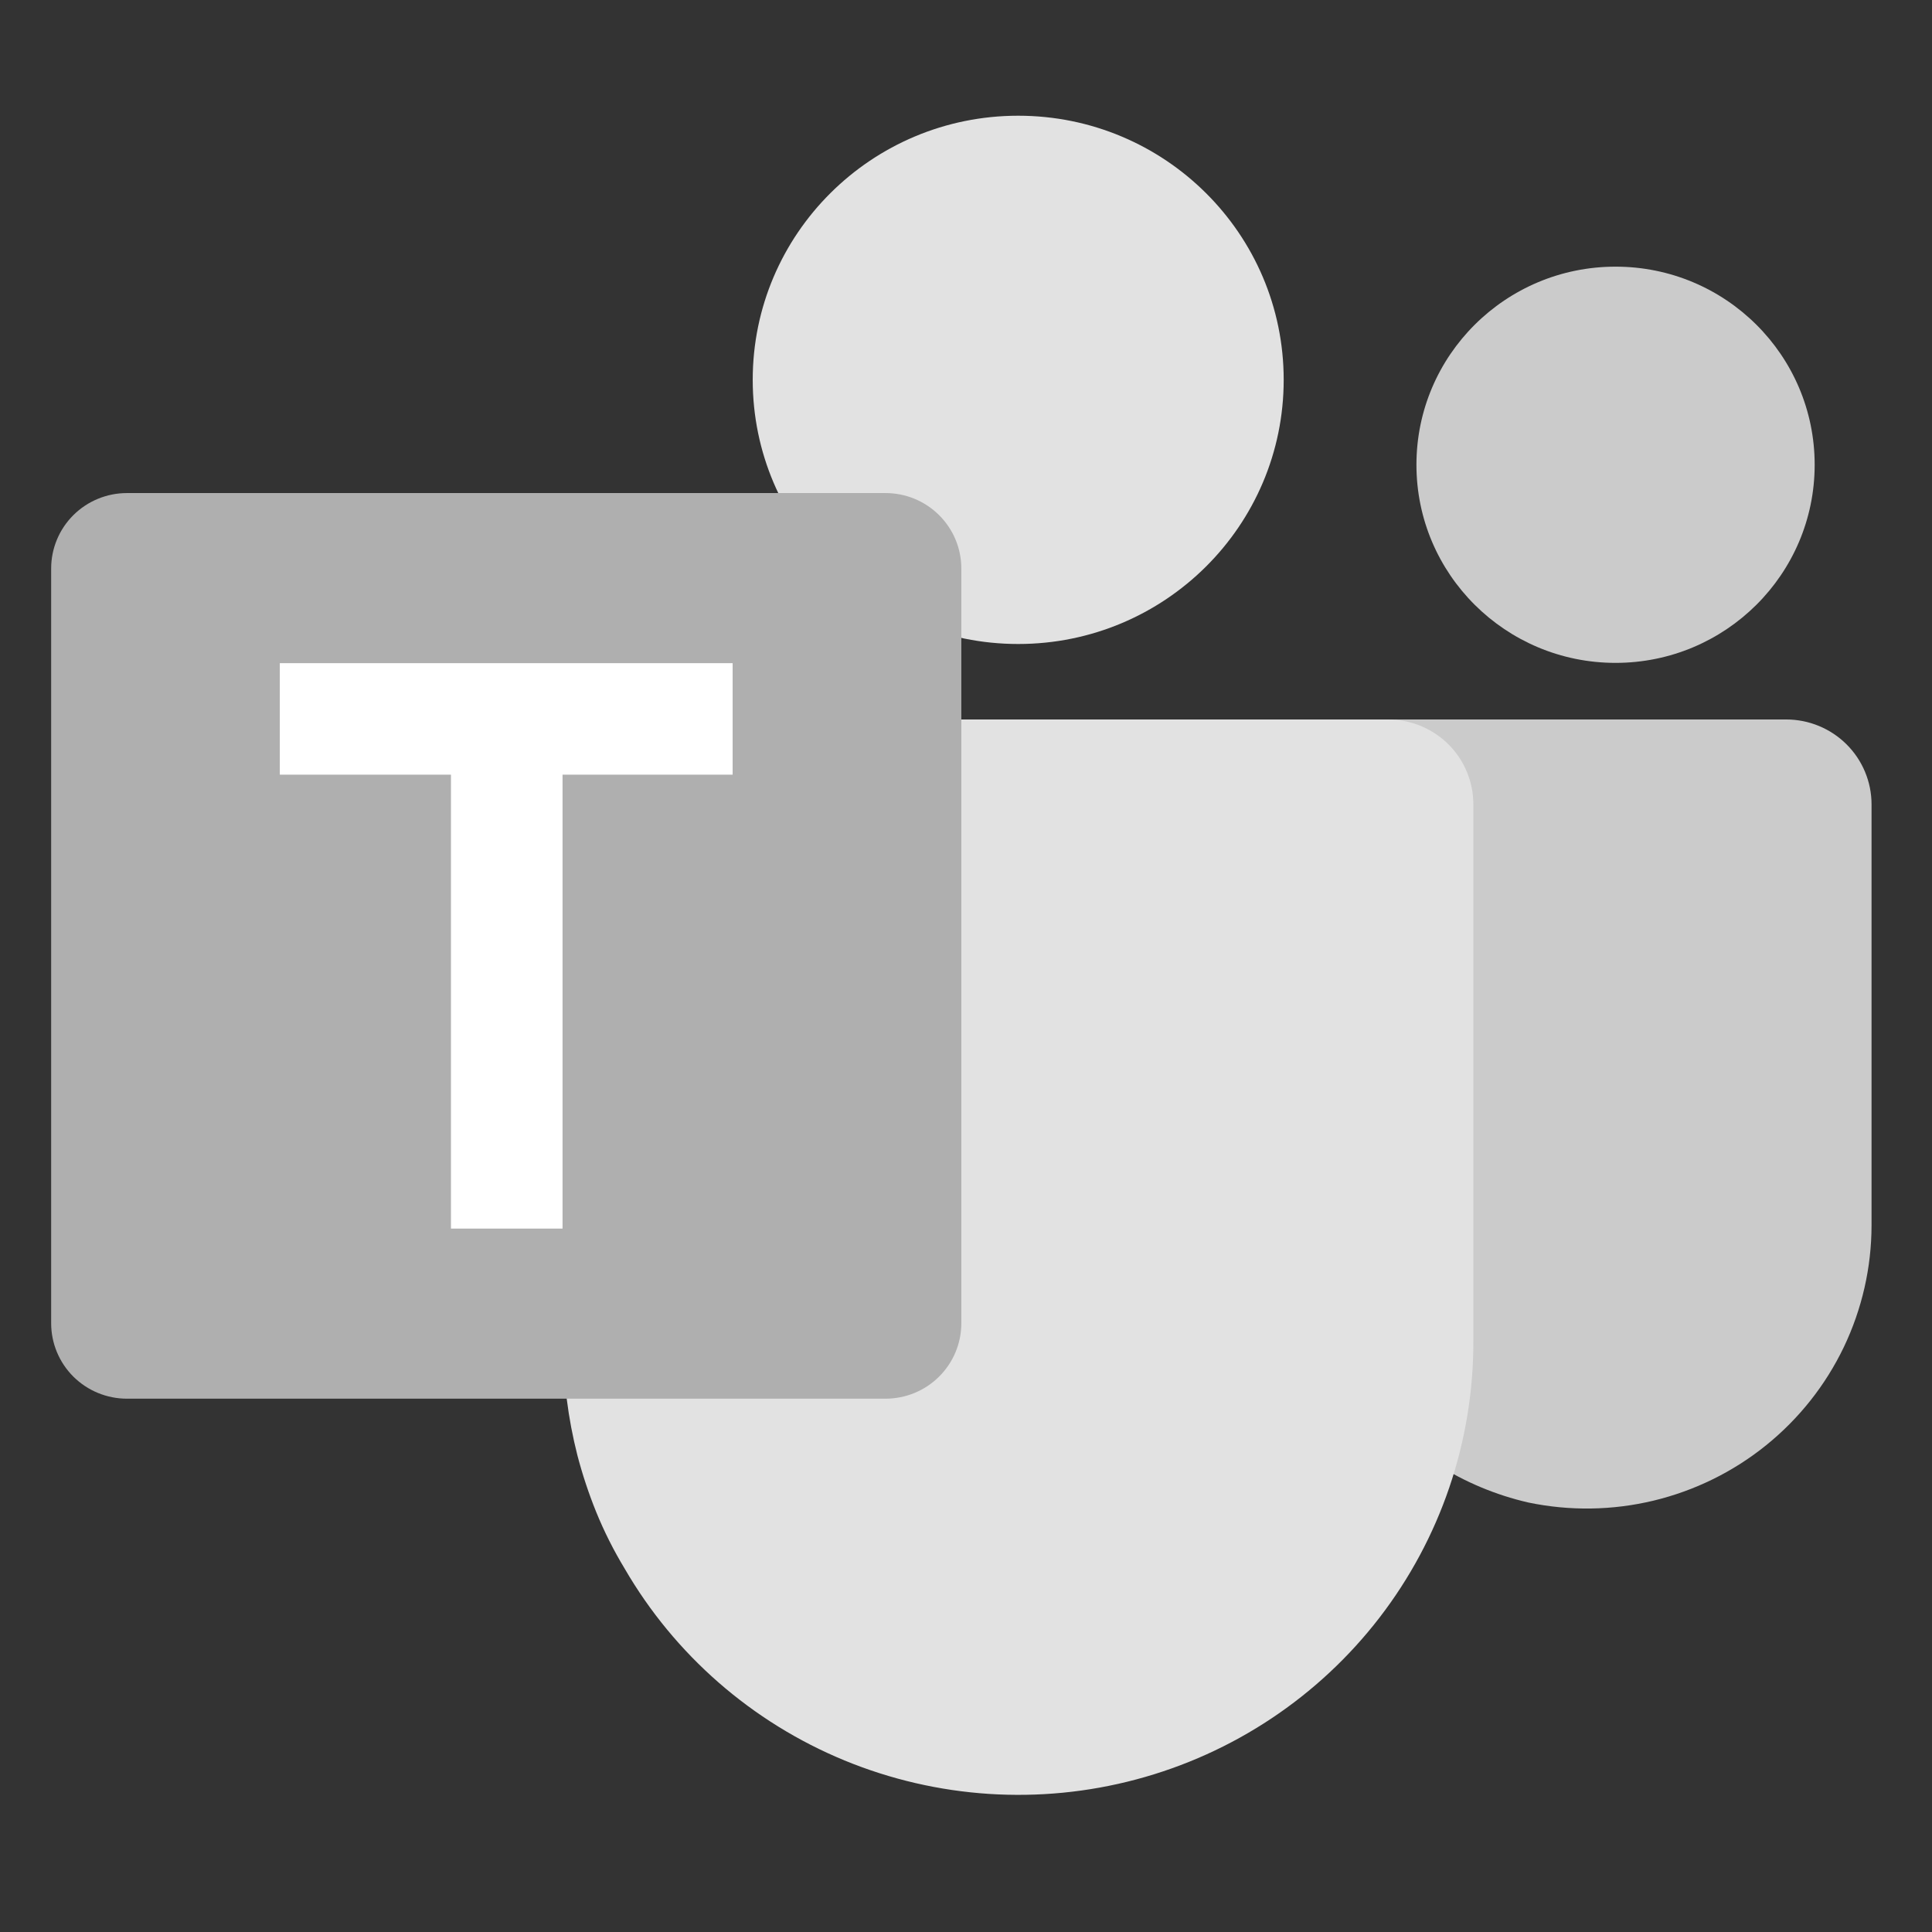<svg width="48" height="48" viewBox="0 0 48 48" fill="none" xmlns="http://www.w3.org/2000/svg">
<rect x="0" y="0" width="48" height="48" fill="#333333" stroke="none"/>
<path d="M25.297 16C28.94 16 31.893 13.062 31.893 9.437C31.893 5.813 28.94 2.875 25.297 2.875C21.654 2.875 18.701 5.813 18.701 9.437C18.701 13.062 21.654 16 25.297 16Z" fill="#E2E2E2"/>
<path d="M40.138 16.469C42.87 16.469 45.085 14.265 45.085 11.547C45.085 8.829 42.87 6.625 40.138 6.625C37.406 6.625 35.191 8.829 35.191 11.547C35.191 14.265 37.406 16.469 40.138 16.469Z" fill="#CBCBCB"/>
<path d="M44.377 17.875H33.267C33.027 17.875 32.797 17.97 32.627 18.139C32.458 18.307 32.363 18.536 32.363 18.775V30.18C32.332 31.83 32.872 33.441 33.893 34.743C34.914 36.044 36.353 36.957 37.969 37.329C38.999 37.544 40.064 37.528 41.086 37.282C42.109 37.035 43.063 36.566 43.88 35.906C44.697 35.246 45.356 34.414 45.809 33.469C46.261 32.524 46.497 31.491 46.498 30.444V19.984C46.498 19.425 46.274 18.888 45.877 18.493C45.479 18.097 44.94 17.875 44.377 17.875Z" fill="#CBCBCB"/>
<path d="M36.605 19.984V33.344C36.606 35.819 35.786 38.227 34.272 40.191C32.758 42.156 30.635 43.568 28.231 44.209C25.828 44.851 23.279 44.684 20.98 43.737C18.681 42.789 16.761 41.113 15.518 38.969C15.246 38.519 15.009 38.049 14.811 37.562C14.626 37.104 14.47 36.634 14.345 36.156C14.111 35.237 13.993 34.292 13.991 33.344V19.984C13.991 19.707 14.045 19.433 14.152 19.177C14.258 18.921 14.414 18.688 14.611 18.492C14.808 18.296 15.042 18.141 15.3 18.035C15.557 17.929 15.833 17.875 16.111 17.875H34.485C34.763 17.875 35.039 17.929 35.297 18.035C35.554 18.141 35.788 18.296 35.985 18.492C36.182 18.688 36.338 18.921 36.444 19.177C36.551 19.433 36.605 19.707 36.605 19.984V19.984Z" fill="#E2E2E2"/>
<path d="M3.155 12.25H22C22.5 12.25 22.979 12.447 23.332 12.799C23.686 13.151 23.884 13.627 23.884 14.124V32.876C23.884 33.373 23.686 33.849 23.332 34.201C22.979 34.553 22.5 34.75 22 34.75H3.155C2.655 34.75 2.176 34.553 1.822 34.201C1.469 33.849 1.271 33.373 1.271 32.876L1.271 14.124C1.271 13.627 1.469 13.151 1.822 12.799C2.176 12.447 2.655 12.25 3.155 12.25V12.25Z" fill="#AFAFAF"/>
<path d="M18.202 19.246H13.976V30.524H11.204V19.246H6.952V16.476H18.202V19.246Z" fill="white"/>
</svg>
